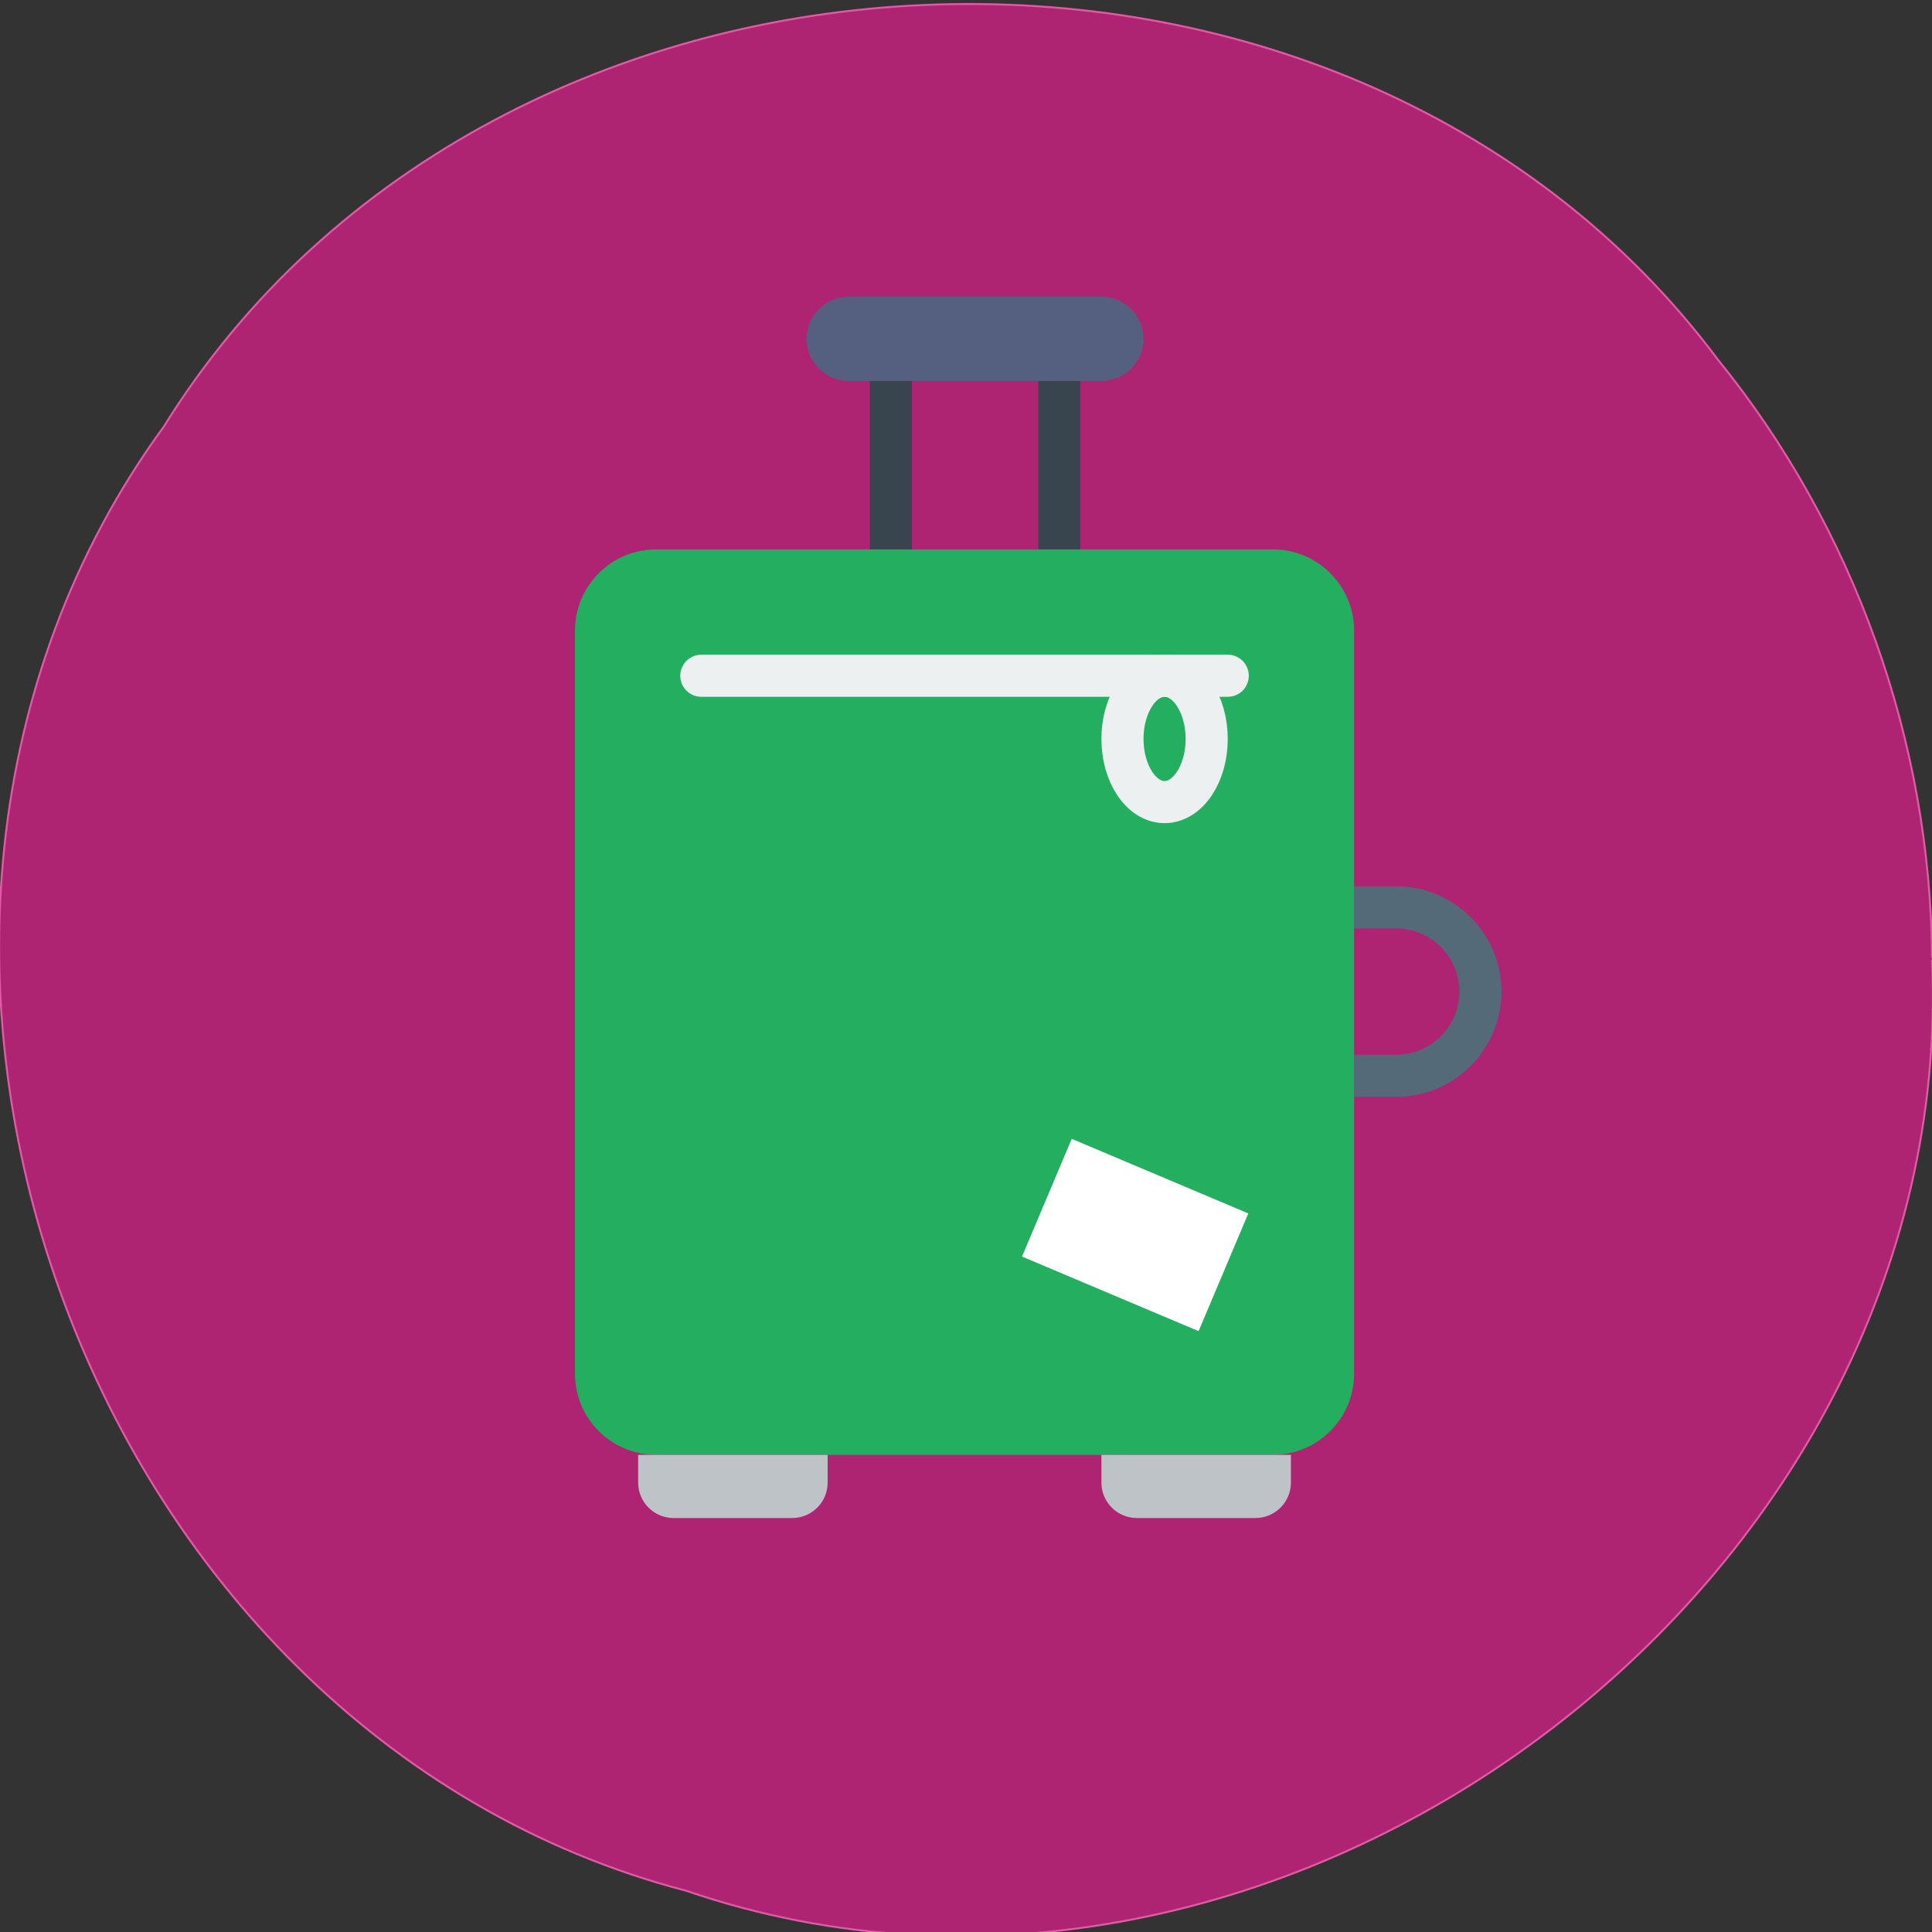 <?xml version="1.0" encoding="UTF-8" standalone="no"?>
<!-- Created with Inkscape (http://www.inkscape.org/) -->

<svg
   xmlns:dc="http://purl.org/dc/elements/1.1/"
   xmlns:cc="http://creativecommons.org/ns#"
   xmlns:rdf="http://www.w3.org/1999/02/22-rdf-syntax-ns#"
   xmlns:svg="http://www.w3.org/2000/svg"
   xmlns="http://www.w3.org/2000/svg"
   xmlns:sodipodi="http://sodipodi.sourceforge.net/DTD/sodipodi-0.dtd"
   xmlns:inkscape="http://www.inkscape.org/namespaces/inkscape"
   height="1000"
   width="1000"
   sodipodi:docname="bild11.svg"
   version="1.1"
   id="svg4946"
   inkscape:version="0.92.2 (5c3e80d, 2017-08-06)">
  <rect width="100%" height="100%" fill="#333333" stroke="none"/>
  <sodipodi:namedview
     id="base"
     pagecolor="#ffffff"
     bordercolor="#666666"
     borderopacity="1.0"
     inkscape:pageopacity="0.0"
     inkscape:pageshadow="2"
     inkscape:zoom="0.5"
     inkscape:cx="149.3968"
     inkscape:cy="760.8846"
     inkscape:document-units="px"
     inkscape:current-layer="g3477"
     showgrid="false"
     showguides="true"
     inkscape:window-width="1920"
     inkscape:window-height="1017"
     inkscape:window-x="-8"
     inkscape:window-y="-8"
     inkscape:window-maximized="1"
     showborder="true"
     inkscape:showpageshadow="false"
     inkscape:guide-bbox="true"
     guidetolerance="1"
     inkscape:snap-text-baseline="true"
     objecttolerance="1"
     gridtolerance="1">
    <sodipodi:guide
       position="0,1000"
       orientation="1,0"
       id="guide4948"
       inkscape:locked="false"
       inkscape:label=""
       inkscape:color="rgb(0,0,255)" />
    <sodipodi:guide
       position="1000,938"
       orientation="1,0"
       id="guide4950"
       inkscape:locked="false" />
    <sodipodi:guide
       position="1000,1000"
       orientation="0,1"
       id="guide7104"
       inkscape:locked="false"
       inkscape:label=""
       inkscape:color="rgb(0,0,255)" />
    <sodipodi:guide
       position="0,800"
       orientation="0,1"
       id="guide7108"
       inkscape:locked="false"
       inkscape:label=""
       inkscape:color="rgb(0,0,255)" />
    <sodipodi:guide
       position="0,800"
       orientation="1,0"
       id="guide7110"
       inkscape:locked="false"
       inkscape:label=""
       inkscape:color="rgb(0,0,255)" />
    <sodipodi:guide
       position="200,1000"
       orientation="1,0"
       id="guide7112"
       inkscape:locked="false"
       inkscape:label=""
       inkscape:color="rgb(0,0,255)" />
    <sodipodi:guide
       position="800,800"
       orientation="1,0"
       id="guide7141"
       inkscape:locked="false"
       inkscape:label=""
       inkscape:color="rgb(0,0,255)" />
    <sodipodi:guide
       position="500,500"
       orientation="0,1"
       id="guide7747"
       inkscape:locked="false"
       inkscape:label=""
       inkscape:color="rgb(0,0,255)" />
    <sodipodi:guide
       position="500,500"
       orientation="1,0"
       id="guide7749"
       inkscape:locked="false"
       inkscape:label=""
       inkscape:color="rgb(0,0,255)" />
    <sodipodi:guide
       position="200,800"
       orientation="0,1"
       id="guide7908"
       inkscape:locked="false" />
    <sodipodi:guide
       position="335.169,480.833"
       orientation="0,1"
       id="guide2707"
       inkscape:locked="false" />
    <sodipodi:guide
       position="391.737,294.156"
       orientation="0,1"
       id="guide2889"
       inkscape:locked="false" />
  </sodipodi:namedview>
  <defs
     id="defs4" />
  <g
     inkscape:groupmode="layer"
     id="layer69"
     inkscape:label="koffer packen"
     style="display:inline">
    <g
       id="g3477"
       inkscape:groupmode="layer"
       inkscape:label="Kreis Kopie 8"
       style="display:inline">
      <path
         style="display:inline;fill:#ae2473;fill-opacity:1;stroke:#e05aa5;stroke-width:1;stroke-opacity:1"
         d="M 1000.008,496.815 C 1014.344,821.001 661.757,1083.688 355.252,978.678 41.527,896.824 -106.43,482.729 84.816,220.762 255.789,-54.901 695.054,-73.831 889.131,186.074 959.583,272.912 999.324,383.927 1000,495.733"
         id="path3475"
         inkscape:connector-curvature="0" />
    </g>
    <g
       id="g4245"
       transform="matrix(10.899,0,0,10.899,221.316,153.585)">
      <path
         id="path4160"
         d="M 44,15.858 V 51.142 C 44,53.273 42.273,55 40.142,55 H 10.858 C 8.727,55 7,53.273 7,51.142 V 15.858 C 7,13.727 8.727,12 10.858,12 H 40.142 C 42.273,12 44,13.727 44,15.858 Z"
         style="fill:#24ae5f"
         inkscape:connector-curvature="0" />
      <rect
         id="rect4162"
         height="6.07"
         width="9.105"
         style="fill:#ffffff"
         transform="matrix(0.921,0.389,-0.389,0.921,19.97,-9.567)"
         y="41.531"
         x="29.073" />
      <line
         id="line4164"
         y2="18"
         x2="38"
         y1="18"
         x1="13"
         style="fill:none;stroke:#ecf0f1;stroke-width:2;stroke-linecap:round;stroke-miterlimit:10" />
      <ellipse
         id="ellipse4166"
         ry="3"
         rx="2"
         cy="21"
         cx="35"
         style="fill:none;stroke:#ecf0f1;stroke-width:2;stroke-linecap:round;stroke-miterlimit:10" />
      <path
         id="path4168"
         d="m 17.315,58 h -5.63 C 10.754,58 10,57.246 10,56.315 V 55 h 9 v 1.315 C 19,57.246 18.246,58 17.315,58 Z"
         style="fill:#bdc3c7"
         inkscape:connector-curvature="0" />
      <path
         id="path4170"
         d="m 39.315,58 h -5.63 C 32.754,58 32,57.246 32,56.315 V 55 h 9 v 1.315 C 41,57.246 40.246,58 39.315,58 Z"
         style="fill:#bdc3c7"
         inkscape:connector-curvature="0" />
      <path
         id="path4172"
         d="m 46,28 h -2 v 2 h 2 c 1.654,0 3,1.346 3,3 0,1.654 -1.346,3 -3,3 h -2 v 2 h 2 c 2.757,0 5,-2.243 5,-5 0,-2.757 -2.243,-5 -5,-5 z"
         style="fill:#546a79"
         inkscape:connector-curvature="0" />
      <path
         id="path4174"
         d="M 32,4 H 20 C 18.895,4 18,3.105 18,2 v 0 c 0,-1.105 0.895,-2 2,-2 h 12 c 1.105,0 2,0.895 2,2 v 0 c 0,1.105 -0.895,2 -2,2 z"
         style="fill:#556080"
         inkscape:connector-curvature="0" />
      <g
         id="g4180">
        <rect
           id="rect4176"
           height="8"
           width="2"
           style="fill:#38454f"
           y="4"
           x="21" />
        <rect
           id="rect4178"
           height="8"
           width="2"
           style="fill:#38454f"
           y="4"
           x="29" />
      </g>
      <g
         id="g4182" />
      <g
         id="g4184" />
      <g
         id="g4186" />
      <g
         id="g4188" />
      <g
         id="g4190" />
      <g
         id="g4192" />
      <g
         id="g4194" />
      <g
         id="g4196" />
      <g
         id="g4198" />
      <g
         id="g4200" />
      <g
         id="g4202" />
      <g
         id="g4204" />
      <g
         id="g4206" />
      <g
         id="g4208" />
      <g
         id="g4210" />
    </g>
  </g>
</svg>
